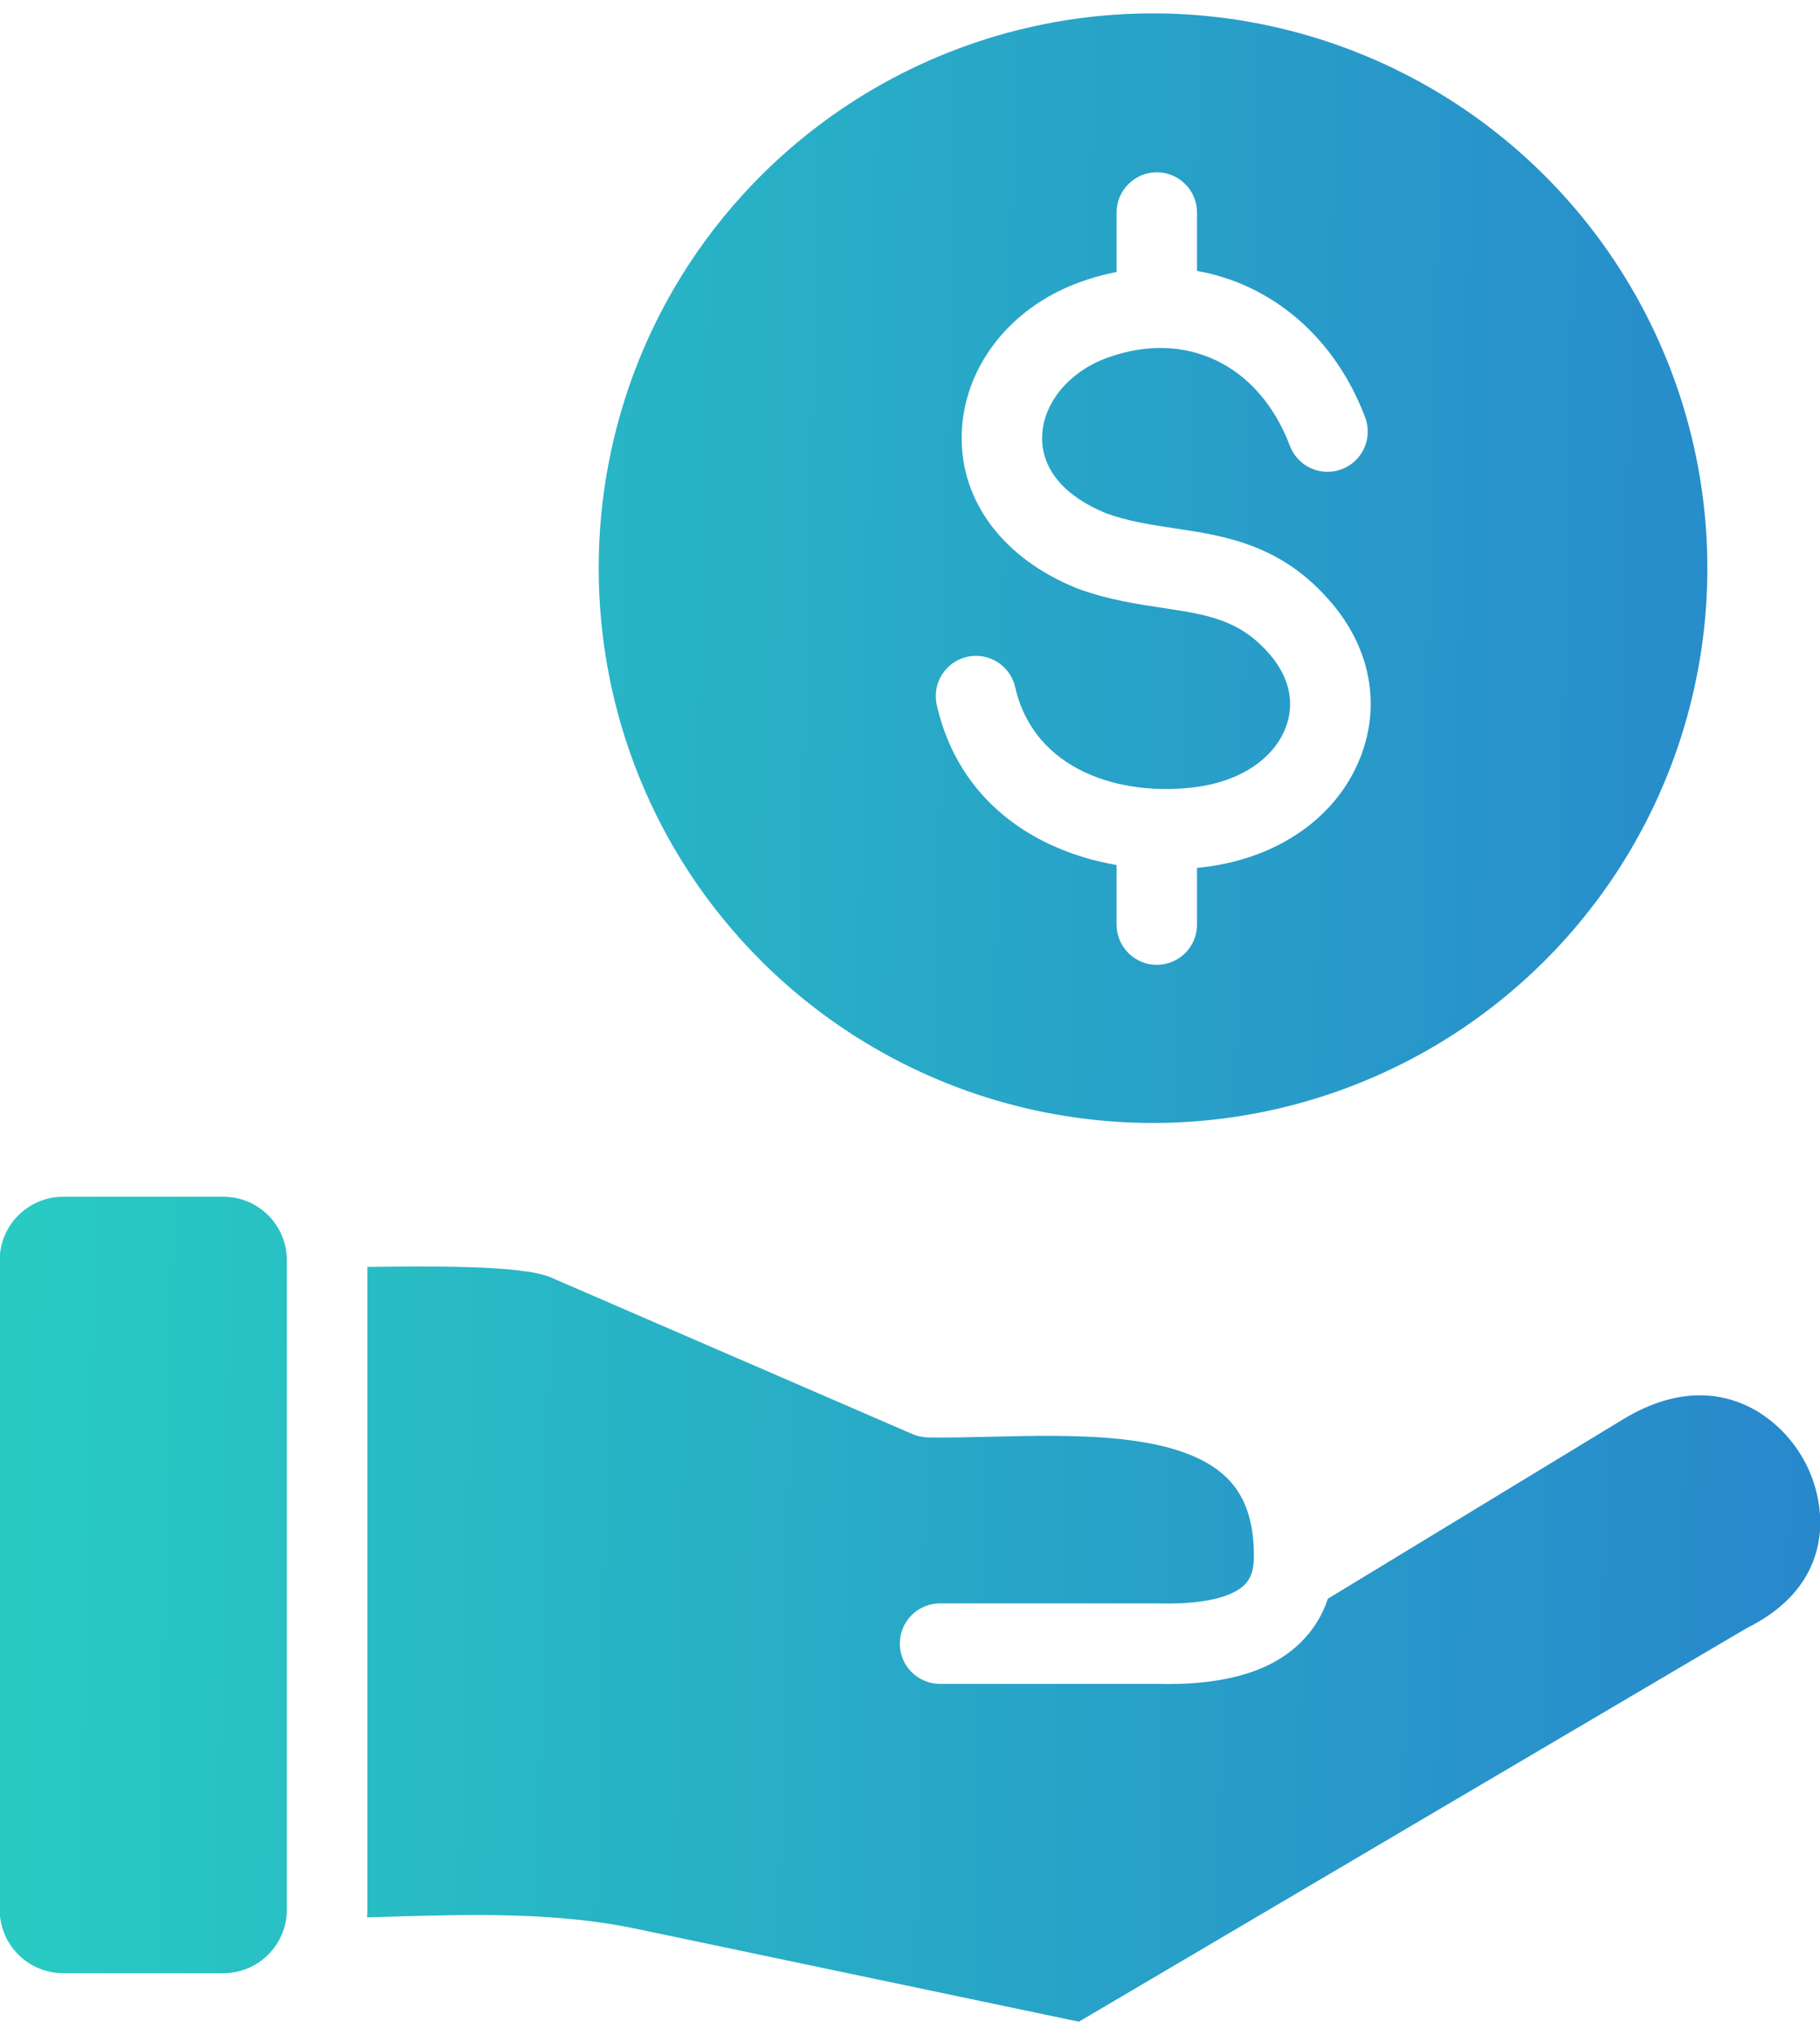 <svg width="34" height="38" viewBox="0 0 34 38" fill="none" xmlns="http://www.w3.org/2000/svg">
<path fill-rule="evenodd" clip-rule="evenodd" d="M22.918 27.594C22.049 26.742 20.092 26.79 18.52 26.827C18.096 26.837 17.695 26.847 17.329 26.84C17.232 26.837 17.135 26.817 17.046 26.778L10.287 23.851C9.747 23.617 7.889 23.642 6.891 23.656L6.862 23.657V35.659C6.862 35.708 6.861 35.755 6.858 35.802L7.227 35.791C8.776 35.745 10.377 35.699 11.884 36.015L20.155 37.75L32.617 30.409C32.631 30.401 32.646 30.393 32.66 30.386C33.741 29.841 33.988 29.051 34.005 28.484C34.011 28.054 33.903 27.629 33.694 27.254C33.484 26.878 33.18 26.563 32.811 26.342C32.292 26.04 31.438 25.823 30.316 26.505L24.806 29.852C24.704 30.163 24.529 30.444 24.295 30.672C23.762 31.192 22.949 31.445 21.812 31.445C21.745 31.445 21.678 31.444 21.609 31.442H17.554C17.356 31.44 17.166 31.36 17.027 31.219C16.888 31.079 16.81 30.889 16.81 30.691C16.81 30.493 16.888 30.303 17.027 30.162C17.166 30.021 17.356 29.942 17.554 29.939H21.638C22.702 29.969 23.102 29.736 23.246 29.596C23.323 29.521 23.424 29.386 23.424 29.065C23.427 28.409 23.261 27.929 22.918 27.593V27.594ZM14.215 17.938C15.664 19.386 17.51 20.372 19.519 20.77C21.529 21.169 23.611 20.964 25.503 20.179C27.396 19.395 29.013 18.067 30.151 16.364C31.289 14.66 31.896 12.658 31.896 10.61C31.896 8.561 31.289 6.559 30.151 4.855C29.013 3.152 27.396 1.824 25.503 1.04C23.611 0.255 21.529 0.049 19.519 0.448C17.51 0.847 15.664 1.833 14.215 3.281C10.174 7.322 10.174 13.897 14.215 17.938ZM20.859 16.152C19.332 15.888 17.914 14.964 17.502 13.173C17.479 13.076 17.475 12.976 17.491 12.878C17.506 12.78 17.541 12.686 17.594 12.602C17.646 12.517 17.715 12.444 17.796 12.386C17.876 12.328 17.968 12.287 18.064 12.265C18.161 12.243 18.262 12.24 18.36 12.257C18.457 12.274 18.551 12.31 18.635 12.363C18.719 12.416 18.791 12.485 18.848 12.567C18.905 12.648 18.945 12.74 18.966 12.837C19.321 14.379 20.918 14.882 22.344 14.696C23.162 14.589 23.787 14.177 24.016 13.592C24.191 13.145 24.095 12.668 23.746 12.249C23.18 11.571 22.567 11.479 21.719 11.351C21.24 11.279 20.697 11.198 20.132 10.99C20.124 10.988 20.117 10.985 20.109 10.981C18.748 10.43 17.947 9.368 17.965 8.141C17.984 6.887 18.839 5.763 20.143 5.28C20.376 5.193 20.615 5.125 20.859 5.078V3.961C20.861 3.763 20.941 3.574 21.082 3.435C21.223 3.295 21.413 3.217 21.611 3.217C21.809 3.217 21.998 3.295 22.139 3.435C22.28 3.574 22.36 3.763 22.362 3.961V5.059C23.746 5.304 24.929 6.278 25.503 7.793C25.573 7.979 25.567 8.186 25.485 8.368C25.403 8.549 25.252 8.691 25.066 8.761C24.88 8.832 24.673 8.826 24.491 8.744C24.31 8.662 24.168 8.511 24.097 8.325C23.52 6.799 22.141 6.141 20.665 6.688C19.958 6.95 19.477 7.543 19.468 8.163C19.459 8.761 19.883 9.265 20.662 9.584C21.079 9.735 21.498 9.798 21.942 9.865C22.892 10.007 23.969 10.168 24.9 11.287C25.606 12.134 25.793 13.174 25.415 14.139C24.983 15.242 23.907 16.007 22.538 16.186C22.479 16.193 22.421 16.2 22.362 16.206V17.257C22.363 17.356 22.344 17.454 22.307 17.546C22.27 17.639 22.214 17.722 22.145 17.793C22.075 17.863 21.991 17.919 21.9 17.958C21.808 17.996 21.71 18.016 21.61 18.016C21.511 18.016 21.413 17.996 21.321 17.958C21.23 17.919 21.146 17.863 21.076 17.793C21.007 17.722 20.951 17.639 20.914 17.546C20.877 17.454 20.858 17.356 20.859 17.257V16.152H20.859ZM5.359 35.659V23.531C5.359 23.217 5.234 22.916 5.012 22.694C4.79 22.471 4.489 22.346 4.174 22.346H1.179C0.865 22.346 0.564 22.471 0.342 22.694C0.119 22.916 -0.006 23.217 -0.006 23.531V35.659C-0.006 35.973 0.119 36.274 0.342 36.497C0.564 36.719 0.865 36.844 1.179 36.844H4.175C4.489 36.844 4.79 36.719 5.012 36.496C5.234 36.274 5.359 35.973 5.359 35.659Z" fill="url(#paint0_linear_1_7553)"/>
<defs>
<linearGradient id="paint0_linear_1_7553" x1="-0.006" y1="0.25" x2="34.799" y2="1.001" gradientUnits="userSpaceOnUse">
<stop stop-color="#28CCC2"/>
<stop offset="1" stop-color="#2887CC"/>
</linearGradient>
</defs>
</svg>

